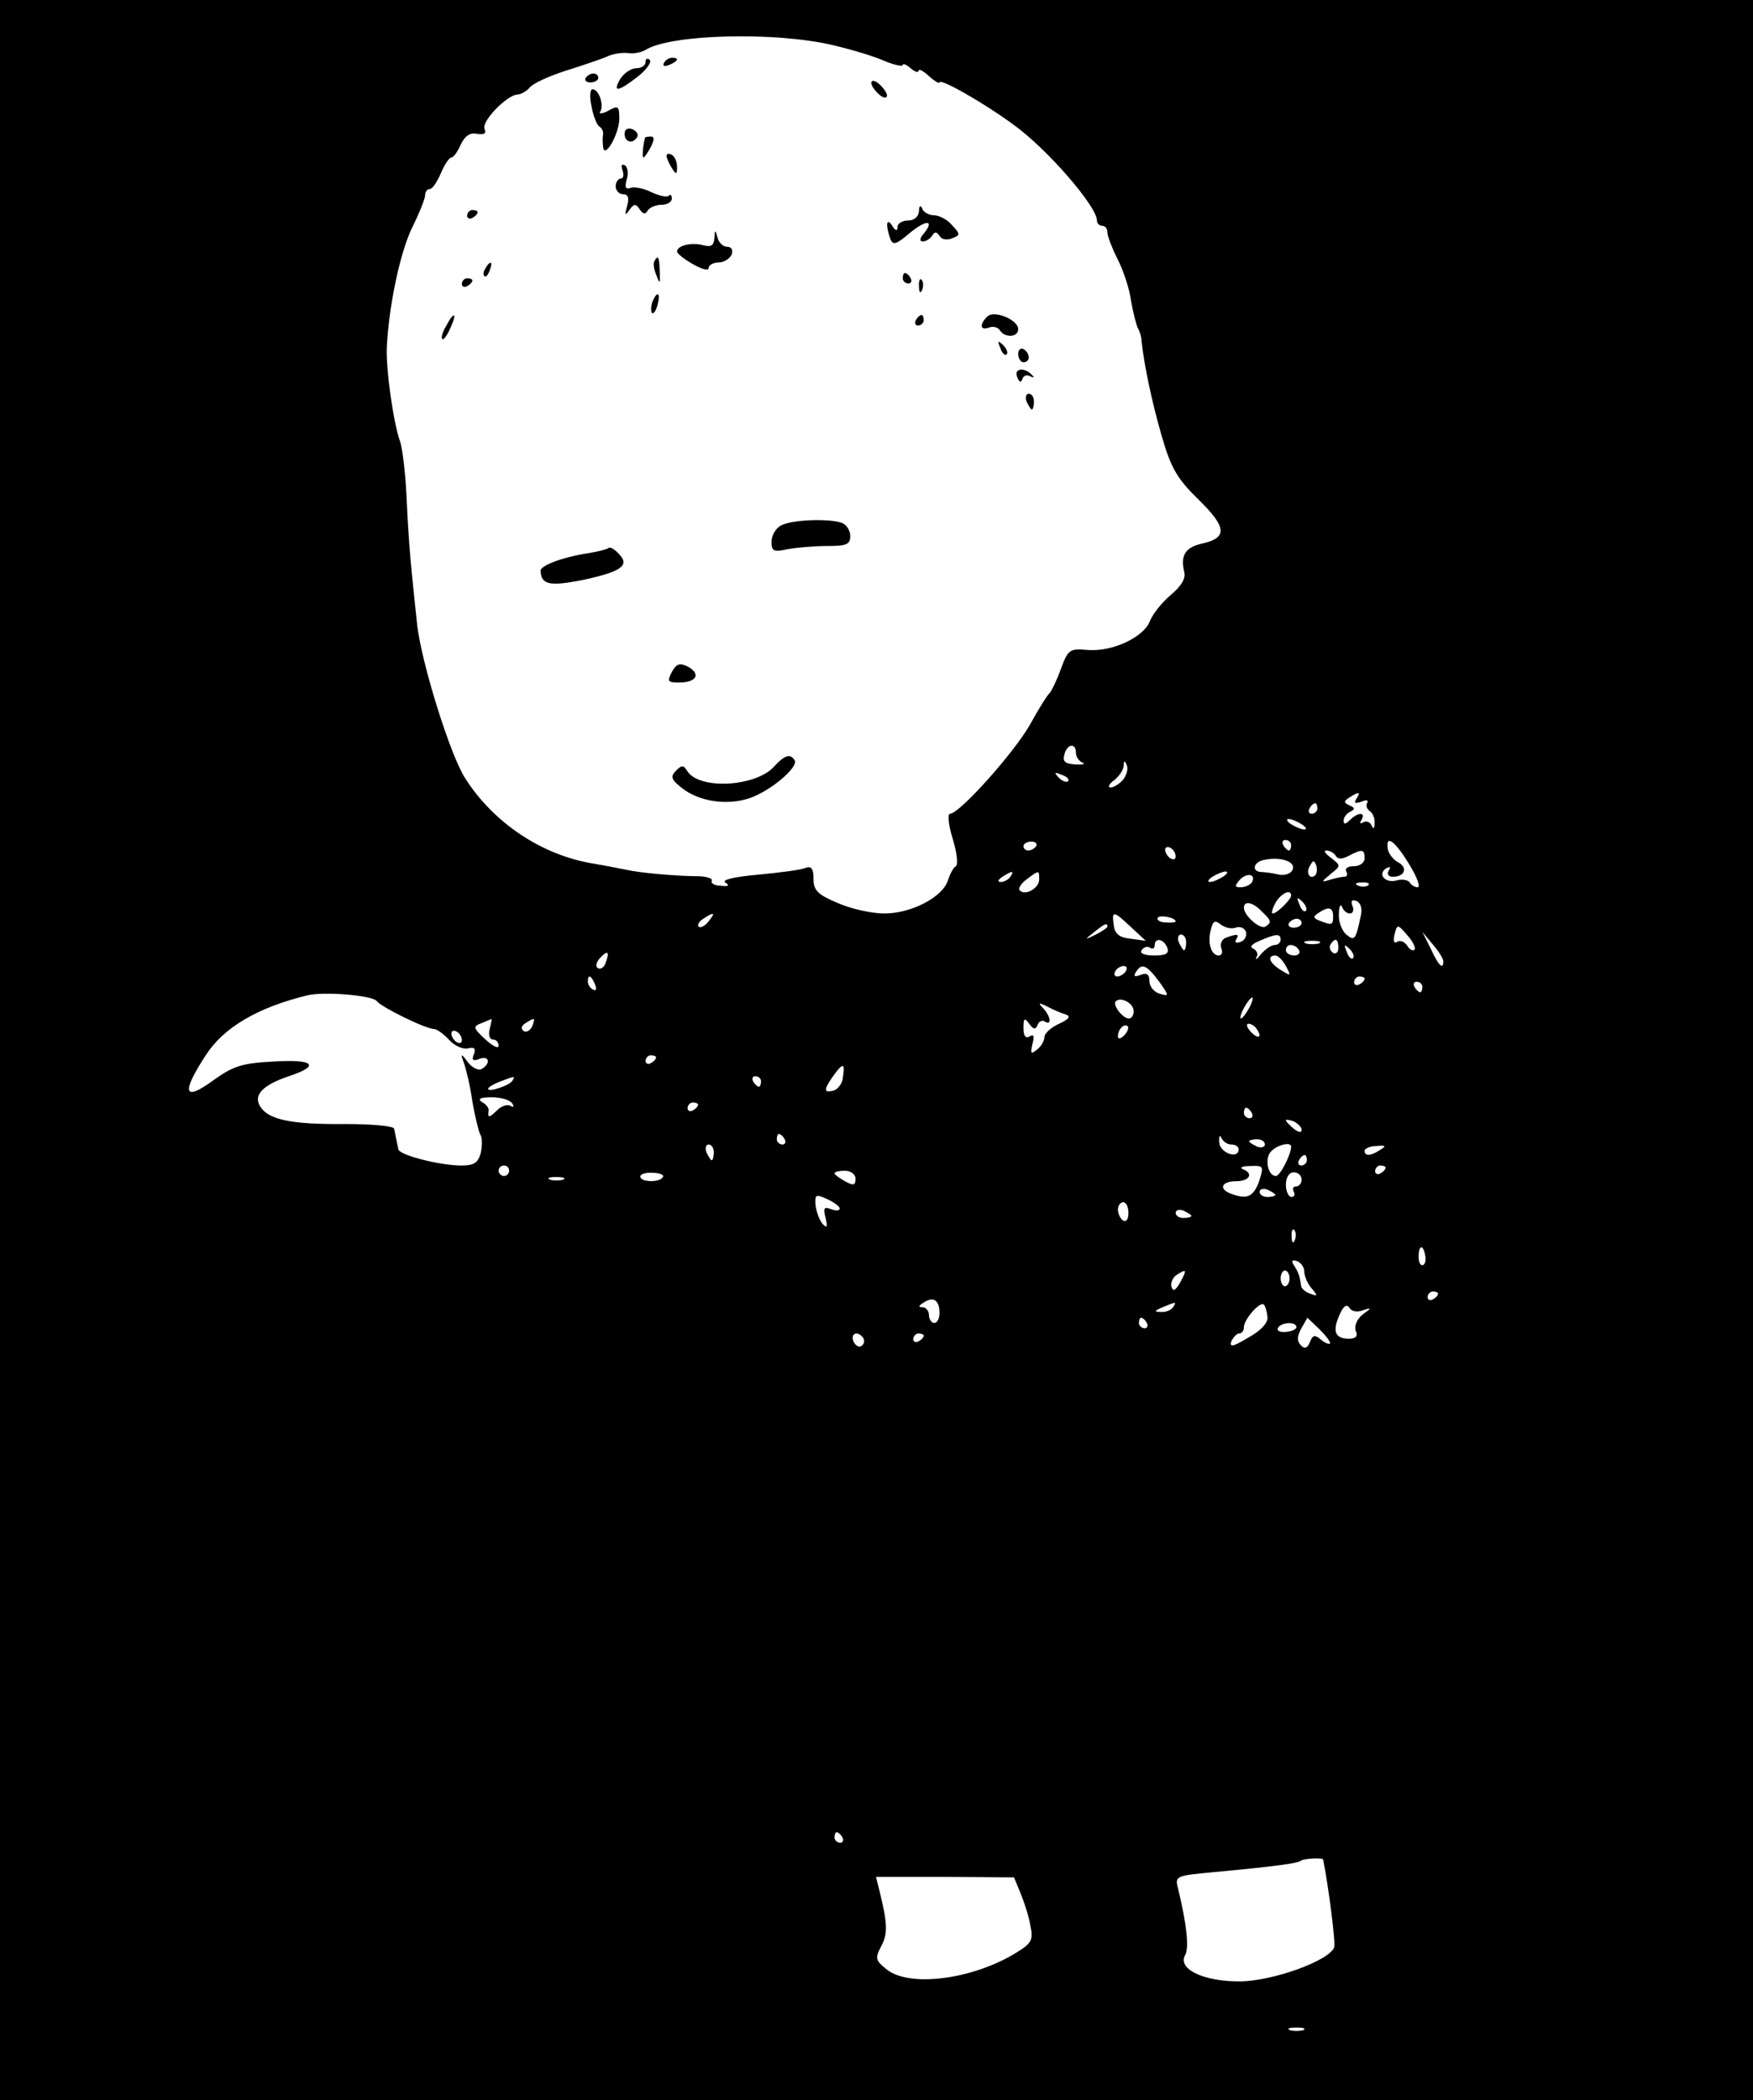 <?xml version="1.0" standalone="no"?>
<!DOCTYPE svg PUBLIC "-//W3C//DTD SVG 20010904//EN"
 "http://www.w3.org/TR/2001/REC-SVG-20010904/DTD/svg10.dtd">
<svg version="1.0" xmlns="http://www.w3.org/2000/svg"
 width="334pt" height="400pt" viewBox="0 0 334 400"
 preserveAspectRatio="xMidYMid meet">

<g transform="translate(0,400) scale(0.1,-0.1)"
fill="#000000" stroke="none">
<path d="M0 2000 l0 -2000 1670 0 1670 0 0 2000 0 2000 -1670 0 -1670 0 0
-2000z m1587 1914 c34 -8 78 -21 98 -30 19 -8 35 -11 35 -8 0 4 7 1 15 -6 8
-7 15 -9 15 -5 0 5 9 0 20 -10 11 -10 20 -15 20 -12 0 9 83 -38 139 -79 65
-46 161 -157 161 -184 0 -6 5 -10 10 -10 6 0 10 -6 10 -13 0 -7 9 -30 19 -50
11 -21 23 -57 26 -80 4 -23 10 -46 13 -52 3 -5 7 -16 7 -25 5 -45 19 -113 38
-179 18 -63 30 -83 71 -123 53 -52 55 -72 8 -83 -33 -7 -43 -22 -36 -53 4 -13
-4 -27 -25 -45 -17 -14 -35 -37 -40 -50 -12 -31 -72 -59 -119 -55 -34 3 -37 1
-51 -37 -8 -22 -18 -42 -21 -45 -4 -3 -21 -30 -38 -61 -31 -54 -134 -169 -152
-169 -5 0 -3 -21 5 -47 8 -26 11 -50 6 -53 -5 -3 -11 -15 -15 -27 -10 -32 -70
-63 -121 -63 -24 0 -64 9 -89 20 -38 16 -46 24 -46 46 0 19 -4 25 -15 21 -8
-4 -49 -9 -90 -13 -46 -4 -71 -10 -63 -15 9 -6 6 -8 -9 -6 -12 0 -19 5 -17 9
3 4 -7 8 -23 9 -47 0 -117 7 -138 12 -11 2 -40 8 -64 12 -99 16 -191 78 -245
163 -29 46 -82 217 -91 290 -12 113 -16 152 -20 237 -2 50 -8 101 -13 115 -12
33 -27 136 -25 179 4 79 25 179 48 227 14 28 25 56 25 62 0 7 4 12 9 12 5 0
14 14 21 30 7 17 16 30 20 30 4 0 12 11 18 25 8 16 17 23 31 20 14 -2 18 1 14
10 -5 15 43 64 63 65 6 0 17 6 23 13 6 8 37 22 68 32 32 10 67 22 79 27 12 6
30 8 40 7 10 -2 26 1 34 6 48 30 247 35 357 9z m463 -1348 c0 -8 6 -16 13 -19
6 -2 0 -4 -14 -3 -19 1 -25 5 -21 19 5 20 22 23 22 3z m90 -51 c-7 -8 -18 -15
-24 -15 -6 0 -3 7 7 14 9 7 17 19 18 27 0 11 2 11 6 1 3 -7 -1 -19 -7 -27z
m-105 -3 c-3 -3 -11 0 -18 7 -9 10 -8 11 6 5 10 -3 15 -9 12 -12z m549 -34
c-5 -8 -2 -9 10 -5 9 4 14 3 11 -2 -3 -5 -1 -12 5 -16 5 -3 10 -14 9 -23 0
-11 -2 -12 -6 -4 -2 6 -10 9 -15 6 -7 -4 -8 -2 -4 4 9 16 -7 15 -22 0 -8 -8
-12 -9 -12 -1 0 6 6 14 13 17 9 5 9 7 -2 12 -11 5 -11 8 0 15 19 12 22 11 13
-3z m-74 -18 c0 -5 -5 -10 -11 -10 -5 0 -7 5 -4 10 3 6 8 10 11 10 2 0 4 -4 4
-10z m-30 -30 c8 -5 11 -10 5 -10 -5 0 -17 5 -25 10 -8 5 -10 10 -5 10 6 0 17
-5 25 -10z m-506 -42 c-3 -4 -9 -8 -15 -8 -5 0 -9 4 -9 8 0 5 7 9 15 9 8 0 12
-4 9 -9z m486 2 c0 -5 -2 -10 -4 -10 -3 0 -8 5 -11 10 -3 6 -1 10 4 10 6 0 11
-4 11 -10z m226 -38 c14 -23 21 -42 15 -42 -5 0 -12 4 -15 9 -3 5 -15 7 -25 4
-22 -6 -37 12 -20 23 8 4 9 3 5 -4 -4 -7 -1 -12 8 -12 23 0 29 18 9 28 -9 5
-18 17 -19 26 -4 28 15 13 42 -32z m-446 17 c0 -6 -4 -7 -10 -4 -5 3 -10 11
-10 16 0 6 5 7 10 4 6 -3 10 -11 10 -16z m305 1 c4 -7 12 -7 25 0 25 13 30 13
30 -5 0 -8 -9 -15 -21 -15 -11 0 -17 -4 -14 -10 3 -5 2 -10 -4 -10 -5 0 -18
-3 -28 -6 -16 -5 -16 -4 2 11 20 16 20 16 1 31 -11 8 -15 14 -9 14 7 0 15 -5
18 -10z m-82 -26 c-3 -8 -14 -12 -26 -10 -12 3 -28 5 -34 5 -19 1 -15 19 5 23
31 7 61 -3 55 -18z m43 -11 c-10 -10 -19 5 -10 18 6 11 8 11 12 0 2 -7 1 -15
-2 -18z m-581 -3 c-3 -5 -12 -10 -18 -10 -7 0 -6 4 3 10 19 12 23 12 15 0z
m55 -5 c0 -17 -27 -32 -37 -21 -4 3 2 13 13 21 24 18 24 18 24 0z m350 5 c-8
-5 -19 -10 -25 -10 -5 0 -3 5 5 10 8 5 20 10 25 10 6 0 3 -5 -5 -10z m55 -11
c-4 -5 -13 -9 -21 -9 -12 0 -12 2 -2 14 14 15 32 11 23 -5z m222 -5 c-3 -3
-12 -4 -19 -1 -8 3 -5 6 6 6 11 1 17 -2 13 -5z m-147 -20 c0 -7 -27 -34 -35
-34 -3 0 -1 9 5 20 10 18 30 28 30 14z m28 -29 c-3 -3 -9 2 -12 12 -6 14 -5
15 5 6 7 -7 10 -15 7 -18z m105 -8 c-10 -48 -12 -50 -28 -37 -8 7 -15 24 -14
39 0 14 3 20 6 14 2 -7 9 -13 15 -13 6 0 8 7 5 14 -4 10 -1 13 7 10 8 -3 12
-14 9 -27z m-189 7 c19 -18 19 -21 7 -29 -10 -6 -41 21 -41 36 0 14 17 11 34
-7z m136 -9 c0 -17 -2 -18 -25 -9 -13 5 -14 8 -3 15 19 13 28 11 28 -6z
m-1190 -10 c-7 -9 -15 -13 -19 -10 -3 3 1 10 9 15 21 14 24 12 10 -5z m805
-11 l28 -26 -29 4 c-21 2 -30 9 -32 26 -4 28 -1 28 33 -4z m85 11 c0 -2 -9 -3
-19 -2 -11 0 -18 5 -15 9 4 6 34 0 34 -7z m114 -12 c8 3 17 0 20 -8 2 -7 -2
-16 -10 -19 -9 -3 -12 -1 -9 4 7 11 3 12 -19 4 -8 -3 -12 -12 -9 -20 3 -8 1
-14 -5 -14 -14 0 -22 24 -15 49 4 17 8 19 19 10 8 -6 20 -9 28 -6z m126 9 c0
-5 -7 -9 -15 -9 -8 0 -12 4 -9 9 3 4 9 8 15 8 5 0 9 -4 9 -8z m-370 -7 c0 -2
-10 -9 -22 -15 -22 -11 -22 -10 -4 4 21 17 26 19 26 11z m585 -44 c-4 -3 -10
1 -14 8 -5 7 -13 11 -19 7 -6 -4 -8 2 -5 14 5 20 6 20 24 -1 11 -12 17 -25 14
-28z m-435 14 c0 -8 -2 -15 -4 -15 -2 0 -6 7 -10 15 -3 8 -1 15 4 15 6 0 10
-7 10 -15z m180 5 c0 -5 -5 -10 -11 -10 -7 0 -18 -8 -26 -17 -8 -10 -12 -13
-9 -6 4 6 0 13 -6 16 -8 3 -3 9 12 15 32 14 40 14 40 2z m310 -41 c0 -17 -9
-9 -24 24 l-16 32 20 -24 c11 -13 20 -27 20 -32z m-526 26 c4 -11 -2 -15 -25
-15 -18 0 -28 4 -24 10 4 6 11 8 16 5 5 -4 9 -1 9 4 0 16 17 13 24 -4z m289 8
c-7 -2 -19 -2 -25 0 -7 3 -2 5 12 5 14 0 19 -2 13 -5z m37 -9 c0 -8 -5 -12
-10 -9 -6 4 -8 11 -5 16 9 14 15 11 15 -7z m-75 -4 c3 -5 -1 -10 -9 -10 -9 0
-16 5 -16 10 0 6 4 10 9 10 6 0 13 -4 16 -10z m103 -15 c-3 -3 -9 2 -12 12 -6
14 -5 15 5 6 7 -7 10 -15 7 -18z m-1424 -9 c-3 -9 -10 -13 -15 -10 -5 3 -3 11
4 19 15 16 19 13 11 -9z m1296 -6 c10 -19 10 -20 -9 -8 -22 13 -28 28 -11 28
5 0 14 -9 20 -20z m-305 -10 c-3 -5 -11 -10 -16 -10 -6 0 -7 5 -4 10 3 6 11
10 16 10 6 0 7 -4 4 -10z m63 -19 c20 -28 20 -29 2 -24 -11 3 -20 14 -20 24 0
13 -5 17 -17 12 -11 -4 -14 -3 -9 5 11 18 20 15 44 -17z m-1074 -7 c3 -8 2
-12 -4 -9 -6 3 -10 10 -10 16 0 14 7 11 14 -7z m1466 12 c0 -3 -4 -8 -10 -11
-5 -3 -10 -1 -10 4 0 6 5 11 10 11 6 0 10 -2 10 -4z m110 -16 c0 -5 -2 -10 -4
-10 -3 0 -8 5 -11 10 -3 6 -1 10 4 10 6 0 11 -4 11 -10z m-1992 -27 c8 -11 93
-53 109 -53 5 0 18 -9 29 -21 10 -11 26 -18 35 -16 13 3 16 0 12 -11 -5 -11
-2 -14 10 -9 19 7 23 -8 5 -19 -6 -4 -18 2 -26 12 -14 19 -15 18 -8 -1 4 -11
12 -44 16 -73 5 -29 12 -57 15 -63 4 -5 4 -21 1 -35 -5 -19 -13 -24 -37 -24
-41 0 -119 20 -120 31 -1 5 -3 14 -4 19 -1 6 -3 14 -4 20 0 5 -40 9 -93 9
-102 -1 -146 8 -162 33 -14 22 4 41 54 58 61 20 49 33 -29 28 -59 -3 -76 -8
-115 -36 -56 -41 -61 -24 -14 48 34 53 99 91 193 114 32 8 126 0 133 -11z
m1442 -19 c0 -8 -4 -14 -9 -14 -12 0 -32 26 -25 33 10 9 34 -4 34 -19z m220 6
c-6 -11 -13 -20 -16 -20 -2 0 0 9 6 20 6 11 13 20 16 20 2 0 0 -9 -6 -20z
m-350 -12 c11 -4 7 -9 -12 -18 -16 -7 -28 -19 -28 -25 0 -7 -6 -18 -14 -24
-12 -10 -13 -8 -9 10 4 15 3 20 -5 15 -8 -5 -12 1 -12 16 0 19 2 20 11 8 8
-11 12 -12 16 -2 2 6 9 10 14 6 13 -8 11 10 -3 25 -11 11 -9 12 7 4 11 -6 27
-13 35 -15z m-1097 -28 c-3 -11 0 -20 6 -20 6 0 11 -5 11 -12 0 -6 -11 -1 -25
12 -24 22 -24 25 -8 31 10 4 19 8 20 8 0 1 -1 -8 -4 -19z m81 5 c-4 -8 -11
-12 -16 -9 -6 4 -5 10 3 15 19 12 19 11 13 -6z m1128 -17 c-7 -7 -12 -8 -12
-2 0 6 3 14 7 17 3 4 9 5 12 2 2 -3 -1 -11 -7 -17z m253 11 c11 -16 1 -19 -13
-3 -7 8 -8 14 -3 14 5 0 13 -5 16 -11z m-1515 -20 c0 -6 -4 -7 -10 -4 -5 3
-10 11 -10 16 0 6 5 7 10 4 6 -3 10 -11 10 -16z m370 -33 c0 -3 -4 -8 -10 -11
-5 -3 -10 -1 -10 4 0 6 5 11 10 11 6 0 10 -2 10 -4z m356 -38 c-1 -13 -11 -25
-21 -26 -17 -4 -15 5 8 36 14 18 17 15 13 -10z m-630 -7 c-6 -9 -46 -22 -46
-15 0 3 10 9 23 14 29 11 29 11 23 1z m474 -1 c0 -5 -2 -10 -4 -10 -3 0 -8 5
-11 10 -3 6 -1 10 4 10 6 0 11 -4 11 -10z m-474 -42 c4 -6 3 -8 -4 -4 -6 3
-18 -1 -26 -10 -15 -14 -17 -14 -15 2 0 4 -5 11 -13 15 -9 6 -2 9 19 9 17 0
35 -5 39 -12z m354 -2 c0 -3 -4 -8 -10 -11 -5 -3 -10 -1 -10 4 0 6 5 11 10 11
6 0 10 -2 10 -4z m1055 -16 c3 -5 1 -10 -4 -10 -6 0 -11 5 -11 10 0 6 2 10 4
10 3 0 8 -4 11 -10z m95 -32 c0 -6 -6 -5 -15 2 -8 7 -15 14 -15 16 0 2 7 1 15
-2 8 -4 15 -11 15 -16z m-985 -18 c3 -5 1 -10 -4 -10 -6 0 -11 5 -11 10 0 6 2
10 4 10 3 0 8 -4 11 -10z m851 -10 c8 0 14 -4 14 -9 0 -20 -36 -7 -37 13 -1
12 1 15 4 9 3 -7 11 -13 19 -13z m64 0 c0 -5 -7 -7 -15 -4 -8 4 -15 8 -15 10
0 2 7 4 15 4 8 0 15 -4 15 -10z m-1050 -15 c0 -8 -2 -15 -4 -15 -2 0 -6 7 -10
15 -3 8 -1 15 4 15 6 0 10 -7 10 -15z m1100 11 c0 -15 -21 -56 -29 -56 -15 0
-22 32 -10 46 11 13 39 20 39 10z m170 -6 c-18 -12 -30 -13 -30 -2 0 4 10 9
22 9 18 2 20 0 8 -7z m-140 -20 c0 -5 -5 -10 -11 -10 -5 0 -7 5 -4 10 3 6 8
10 11 10 2 0 4 -4 4 -10z m-1520 -20 c0 -5 -4 -10 -10 -10 -5 0 -10 5 -10 10
0 6 5 10 10 10 6 0 10 -4 10 -10z m1429 -20 c-11 -30 -23 -35 -53 -24 -25 9
-19 24 9 24 26 0 34 15 13 23 -7 3 -1 6 14 6 26 1 26 0 17 -29z m241 26 c0 -3
-4 -8 -10 -11 -5 -3 -10 -1 -10 4 0 6 5 11 10 11 6 0 10 -2 10 -4z m-1377 -18
c-6 -11 -43 -10 -43 1 0 5 11 8 24 7 13 0 22 -4 19 -8z m367 -3 c0 -13 -4 -14
-20 -5 -11 6 -20 13 -20 15 0 3 9 5 20 5 11 0 20 -7 20 -15z m850 -2 c0 -7 -5
-13 -11 -13 -5 0 -7 -4 -4 -10 3 -5 1 -10 -4 -10 -6 0 -11 11 -11 23 0 14 6
24 15 24 8 0 15 -6 15 -14z m-1407 0 c-7 -2 -19 -2 -25 0 -7 3 -2 5 12 5 14 0
19 -2 13 -5z m1357 -29 c0 -2 -7 -4 -15 -4 -8 0 -15 4 -15 10 0 5 7 7 15 4 8
-4 15 -8 15 -10z m-830 -26 c0 -4 -7 -5 -17 -1 -13 5 -15 2 -10 -17 4 -17 3
-20 -5 -12 -6 6 -12 22 -14 35 -2 22 0 23 22 13 13 -6 24 -14 24 -18z m550 -9
c0 -11 -4 -17 -10 -14 -5 3 -10 13 -10 21 0 8 5 14 10 14 6 0 10 -9 10 -21z
m120 -5 c0 -2 -7 -4 -15 -4 -8 0 -15 4 -15 10 0 5 7 7 15 4 8 -4 15 -8 15 -10z
m197 -46 c-3 -8 -6 -5 -6 6 -1 11 2 17 5 13 3 -3 4 -12 1 -19z m249 -33 c1 -8
-2 -15 -6 -15 -5 0 -8 9 -7 20 1 21 10 18 13 -5z m-231 -27 c0 -8 6 -23 14
-32 12 -14 12 -16 -3 -10 -9 3 -17 10 -17 15 -3 20 -5 25 -13 38 -6 9 -5 12 5
9 8 -3 14 -12 14 -20z m-236 -20 c-9 -16 -14 -19 -17 -9 -2 7 2 17 9 22 20 13
21 11 8 -13z m208 7 c0 -8 -4 -15 -9 -15 -4 0 -8 7 -8 15 0 8 4 15 8 15 5 0 9
-7 9 -15z m283 -29 c0 -3 -4 -8 -10 -11 -5 -3 -10 -1 -10 4 0 6 5 11 10 11 6
0 10 -2 10 -4z m-950 -37 c0 -10 -4 -19 -10 -19 -5 0 -10 7 -10 15 0 8 -6 15
-12 15 -9 0 -8 3 2 9 18 12 30 5 30 -20z m445 11 c-3 -5 -14 -10 -23 -9 -14 0
-13 2 3 9 27 11 27 11 20 0z m180 -19 c1 -11 -13 -26 -37 -39 -28 -17 -36 -19
-32 -7 4 8 10 15 15 15 5 0 9 5 9 12 0 15 31 50 38 43 3 -3 6 -14 7 -24z m181
13 c18 6 18 5 0 -8 -11 -9 -16 -22 -13 -31 5 -10 0 -15 -13 -15 -26 0 -32 14
-18 45 7 17 14 22 19 14 4 -7 15 -9 25 -5z m-411 -24 c3 -5 1 -10 -4 -10 -6 0
-11 5 -11 10 0 6 2 10 4 10 3 0 8 -4 11 -10z m349 -39 c-2 -2 -10 1 -18 8 -11
9 -15 8 -20 -5 -5 -12 -10 -14 -17 -7 -8 8 -8 17 0 32 l12 21 23 -22 c13 -13
22 -25 20 -27z m-64 31 c0 -4 -9 -8 -20 -9 -11 -1 -18 2 -15 8 7 11 35 12 35
1z m-825 -21 c3 -5 1 -12 -4 -15 -5 -3 -11 1 -15 9 -6 16 9 21 19 6z m115 5
c0 -3 -4 -8 -10 -11 -5 -3 -10 -1 -10 4 0 6 5 11 10 11 6 0 10 -2 10 -4z
m-155 -956 c3 -5 1 -10 -4 -10 -6 0 -11 5 -11 10 0 6 2 10 4 10 3 0 8 -4 11
-10z m916 -42 c10 -50 24 -158 21 -167 -8 -25 -115 -64 -178 -65 -69 -1 -121
23 -106 50 8 14 3 58 -13 125 -7 26 -6 26 67 33 119 11 162 17 167 22 5 4 41
6 42 2z m-577 -63 c7 -17 16 -44 19 -62 6 -28 3 -34 -26 -52 -84 -52 -205 -67
-248 -32 -21 17 -22 21 -10 44 13 24 12 44 -4 108 l-6 24 132 0 131 -1 12 -29z
m539 -262 c-7 -2 -19 -2 -25 0 -7 3 -2 5 12 5 14 0 19 -2 13 -5z"/>
<path d="M1230 3882 c0 -7 -8 -12 -18 -12 -9 0 -23 -9 -30 -20 -16 -27 -4 -25
33 4 17 13 27 28 23 32 -5 4 -8 2 -8 -4z"/>
<path d="M1265 3880 c-3 -6 1 -7 9 -4 18 7 21 14 7 14 -6 0 -13 -4 -16 -10z"/>
<path d="M1116 3852 c-3 -5 1 -9 9 -9 8 0 15 4 15 9 0 4 -4 8 -9 8 -6 0 -12
-4 -15 -8z"/>
<path d="M1660 3842 c0 -5 7 -15 15 -22 8 -7 15 -8 15 -2 0 5 -7 15 -15 22 -8
7 -15 8 -15 2z"/>
<path d="M1127 3798 c3 -18 10 -36 15 -39 5 -3 8 -10 7 -15 -1 -5 -1 -15 0
-23 2 -26 30 22 31 52 0 25 -2 27 -21 16 -12 -6 -19 -7 -15 -1 7 12 -3 42 -15
42 -5 0 -6 -15 -2 -32z"/>
<path d="M1190 3745 c0 -16 16 -20 24 -6 3 5 -1 11 -9 15 -9 3 -15 0 -15 -9z"/>
<path d="M1229 3738 c-4 -15 -6 -38 -3 -38 2 0 8 9 14 20 7 14 7 20 0 20 -5 0
-10 -1 -11 -2z"/>
<path d="M1270 3703 c0 -4 5 -15 10 -23 8 -13 10 -13 10 2 0 9 -4 20 -10 23
-5 3 -10 3 -10 -2z"/>
<path d="M1186 3676 c3 -9 2 -16 -3 -16 -5 0 -10 -7 -10 -15 0 -8 7 -15 14
-15 10 0 12 -7 8 -22 -5 -18 -4 -20 4 -8 9 12 12 13 20 1 6 -9 11 -10 15 -2 4
6 16 11 27 11 10 0 19 5 19 12 0 6 -3 9 -6 5 -4 -3 -18 0 -33 7 -14 7 -32 11
-40 8 -9 -3 -11 1 -7 16 4 11 2 23 -3 27 -7 3 -8 0 -5 -9z"/>
<path d="M1751 3598 c-1 -11 -9 -18 -21 -18 -11 0 -20 -6 -20 -12 0 -9 -4 -8
-10 2 -11 17 -13 1 -4 -24 5 -14 11 -12 36 9 32 27 50 27 28 0 -8 -9 -8 -15
-2 -15 6 0 14 5 18 11 5 8 8 8 14 0 3 -7 14 -9 24 -5 16 6 16 8 0 25 -9 11
-25 19 -35 19 -9 0 -20 6 -22 13 -3 7 -6 5 -6 -5z"/>
<path d="M890 3589 c0 -5 5 -7 10 -4 6 3 10 8 10 11 0 2 -4 4 -10 4 -5 0 -10
-5 -10 -11z"/>
<path d="M1361 3546 c-1 -14 -6 -17 -22 -13 -22 6 -49 -1 -49 -12 0 -4 14 -15
30 -24 17 -10 30 -13 30 -8 0 6 9 11 19 11 10 0 21 7 25 15 3 9 0 15 -9 15 -7
0 -16 8 -18 18 -4 15 -5 15 -6 -2z"/>
<path d="M1247 3503 c-3 -5 -1 -17 4 -28 6 -17 7 -16 6 8 -1 28 -3 32 -10 20z"/>
<path d="M925 3489 c-4 -6 -5 -12 -2 -15 2 -3 7 2 10 11 7 17 1 20 -8 4z"/>
<path d="M1720 3470 c0 -5 5 -10 11 -10 5 0 7 5 4 10 -3 6 -8 10 -11 10 -2 0
-4 -4 -4 -10z"/>
<path d="M880 3459 c0 -5 5 -7 10 -4 6 3 10 8 10 11 0 2 -4 4 -10 4 -5 0 -10
-5 -10 -11z"/>
<path d="M1751 3454 c0 -11 3 -14 6 -6 3 7 2 16 -1 19 -3 4 -6 -2 -5 -13z"/>
<path d="M1243 3425 c-3 -9 -3 -18 -1 -21 3 -3 8 4 11 16 6 23 -1 27 -10 5z"/>
<path d="M1881 3397 c-15 -15 -14 -27 3 -21 8 3 17 1 21 -5 9 -15 35 -14 35 2
0 18 -46 37 -59 24z"/>
<path d="M850 3379 c-7 -11 -10 -23 -7 -25 2 -2 9 7 15 21 14 30 7 33 -8 4z"/>
<path d="M1745 3390 c-3 -5 -1 -10 4 -10 6 0 11 5 11 10 0 6 -2 10 -4 10 -3 0
-8 -4 -11 -10z"/>
<path d="M1906 3337 c3 -10 9 -15 12 -12 3 3 0 11 -7 18 -10 9 -11 8 -5 -6z"/>
<path d="M1940 3326 c0 -9 5 -16 10 -16 6 0 10 4 10 9 0 6 -4 13 -10 16 -5 3
-10 -1 -10 -9z"/>
<path d="M1938 3282 c4 -10 7 -12 10 -4 2 7 9 9 15 5 7 -3 8 -2 4 2 -14 16
-36 14 -29 -3z"/>
<path d="M1956 3235 c4 -8 8 -15 10 -15 2 0 4 7 4 15 0 8 -4 15 -10 15 -5 0
-7 -7 -4 -15z"/>
<path d="M1488 2999 c-10 -5 -18 -19 -18 -31 0 -18 4 -20 31 -14 17 3 51 6 75
6 37 0 44 3 44 19 0 10 -7 22 -16 25 -25 9 -97 6 -116 -5z"/>
<path d="M1159 2956 c-2 -2 -20 -7 -40 -10 -46 -7 -89 -23 -89 -33 1 -27 17
-30 79 -18 75 16 92 28 70 50 -8 9 -17 14 -20 11z"/>
<path d="M1280 2720 c-9 -18 -8 -20 14 -20 33 0 42 16 17 30 -16 8 -22 6 -31
-10z"/>
<path d="M1475 2540 c-35 -39 -144 -45 -166 -8 -7 11 -10 11 -21 0 -11 -11 -9
-17 10 -32 33 -27 88 -35 131 -20 40 14 93 59 85 72 -8 13 -19 10 -39 -12z"/>
</g>
</svg>
